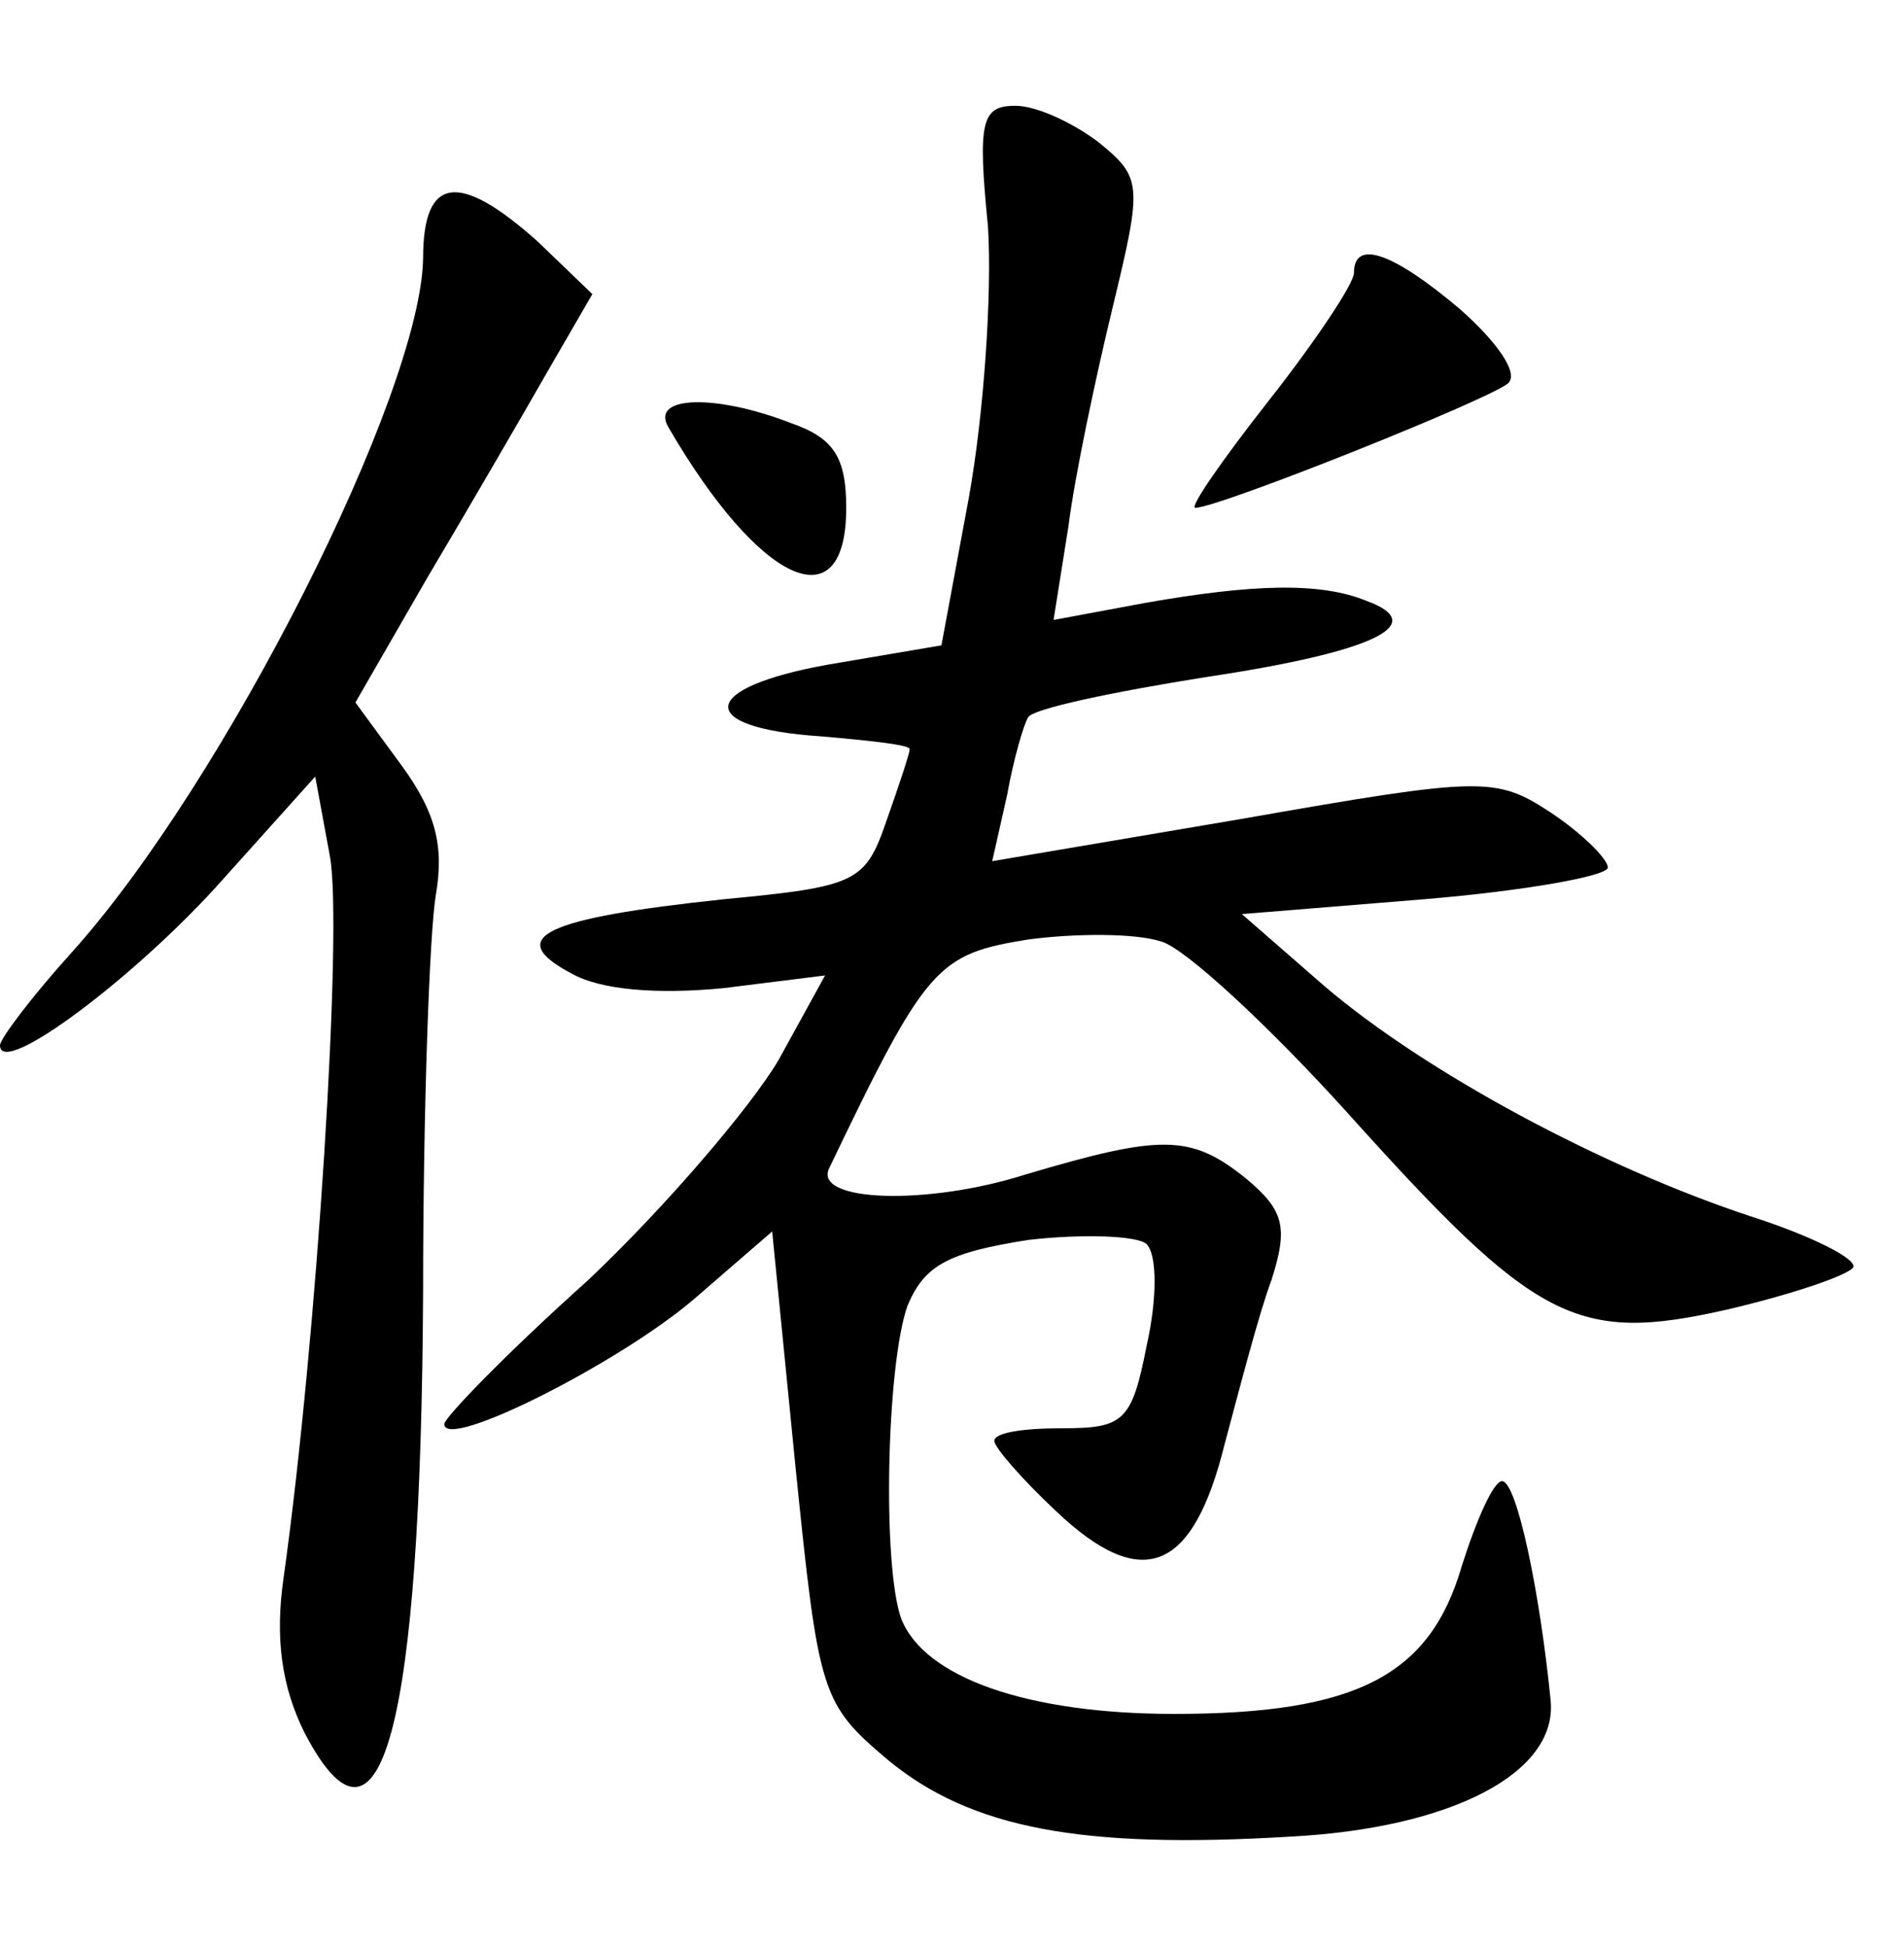 <?xml version="1.0" standalone="no"?>
<!DOCTYPE svg PUBLIC "-//W3C//DTD SVG 20010904//EN"
 "http://www.w3.org/TR/2001/REC-SVG-20010904/DTD/svg10.dtd">
<svg version="1.0" xmlns="http://www.w3.org/2000/svg"
 width="90pt" height="92pt" viewBox="0 0 90 92"
 preserveAspectRatio="xMidYMid meet">
<g transform="translate(0,92) scale(0.1,-0.1)"
fill="#000000" stroke="none">
<path d="M467 813 c2 -32 -2 -89 -9 -128 l-13 -70 -53 -9 c-62 -11 -64 -30 -4
-34 23 -2 42 -4 42 -6 0 -2 -5 -17 -11 -34 -10 -29 -14 -31 -77 -37 -85 -9
-104 -18 -72 -35 14 -8 41 -10 72 -7 l48 6 -22 -40 c-13 -22 -53 -69 -90 -104
-38 -34 -68 -65 -68 -68 0 -13 83 29 118 59 l37 32 11 -111 c11 -108 12 -112
44 -139 39 -32 91 -42 190 -36 76 4 126 30 123 64 -5 51 -16 104 -23 104 -4 0
-12 -18 -19 -40 -15 -52 -50 -70 -136 -70 -69 0 -118 17 -129 45 -9 25 -7 120
3 148 8 19 19 25 57 31 26 3 52 2 56 -2 5 -5 5 -26 0 -48 -7 -36 -11 -39 -40
-39 -18 0 -32 -2 -32 -6 0 -3 13 -18 29 -33 41 -39 65 -29 80 32 7 26 16 61
22 77 8 25 6 33 -12 48 -26 21 -40 21 -104 2 -47 -15 -101 -13 -93 3 46 96 51
101 94 108 23 3 51 3 63 -1 11 -3 51 -40 88 -81 89 -99 108 -109 179 -93 30 7
57 16 60 20 2 4 -20 15 -48 24 -70 23 -154 68 -202 109 l-39 34 86 7 c48 4 87
11 87 15 0 4 -12 16 -27 26 -26 17 -32 17 -146 -3 l-118 -20 7 31 c3 17 8 34
10 37 2 4 40 12 84 19 80 12 106 25 76 36 -22 9 -54 8 -105 -1 l-43 -8 7 44
c3 24 13 71 21 104 14 58 14 61 -7 78 -12 9 -29 17 -39 17 -16 0 -18 -7 -13
-57z"/>
<path d="M200 798 c-1 -64 -94 -248 -166 -328 -19 -21 -34 -41 -34 -44 0 -16
65 33 105 78 l44 49 7 -38 c6 -34 -6 -227 -22 -341 -4 -28 -1 -51 10 -73 36
-69 55 2 56 209 0 85 3 169 6 187 4 23 0 39 -16 61 l-22 30 34 59 c19 32 44
75 56 96 l22 38 -26 25 c-37 33 -54 31 -54 -8z"/>
<path d="M640 791 c0 -5 -18 -32 -40 -60 -22 -28 -38 -51 -35 -51 11 0 141 52
148 59 5 5 -6 20 -23 35 -32 27 -50 33 -50 17z"/>
<path d="M316 718 c43 -74 84 -93 84 -38 0 24 -6 33 -26 40 -36 14 -67 13 -58
-2z"/>
</g>
</svg>
